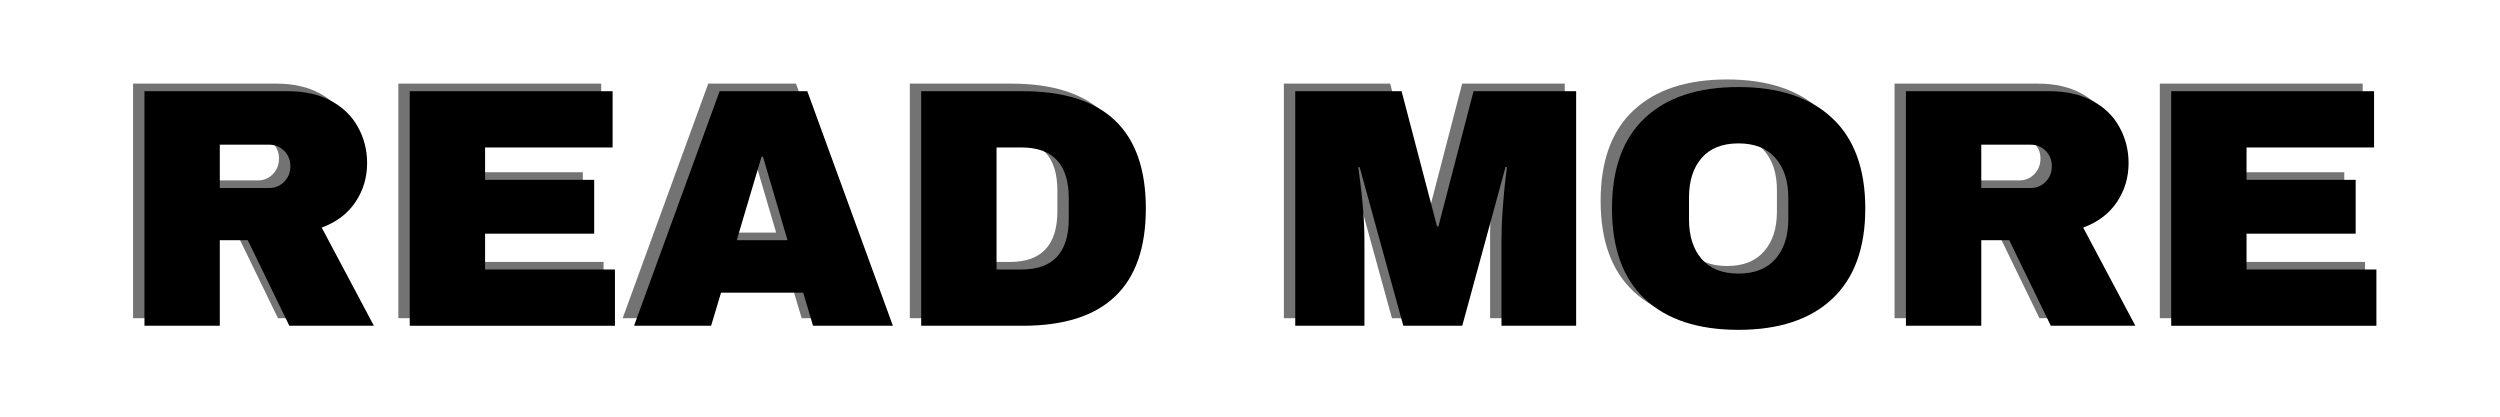 <svg xmlns="http://www.w3.org/2000/svg" xmlns:xlink="http://www.w3.org/1999/xlink" width="600" zoomAndPan="magnify" viewBox="0 0 450 75" height="100" preserveAspectRatio="xMidYMid meet" version="1.0"><defs><g/></defs><g fill="#737373" fill-opacity="1"><g transform="translate(19.407, 57.272)"><g><path d="M 44.625 -29.281 C 44.625 -26.695 43.926 -24.363 42.531 -22.281 C 41.145 -20.195 39.117 -18.66 36.453 -17.672 L 45.844 0 L 30.625 0 L 23.141 -15.406 L 18.109 -15.406 L 18.109 0 L 4.547 0 L 4.547 -42.219 L 30.375 -42.219 C 33.406 -42.219 35.992 -41.633 38.141 -40.469 C 40.285 -39.312 41.898 -37.738 42.984 -35.75 C 44.078 -33.77 44.625 -31.613 44.625 -29.281 Z M 30.812 -28.719 C 30.812 -29.82 30.441 -30.742 29.703 -31.484 C 28.961 -32.223 28.062 -32.594 27 -32.594 L 18.109 -32.594 L 18.109 -24.797 L 27 -24.797 C 28.062 -24.797 28.961 -25.172 29.703 -25.922 C 30.441 -26.68 30.812 -27.613 30.812 -28.719 Z M 30.812 -28.719 "/></g></g></g><g fill="#737373" fill-opacity="1"><g transform="translate(67.157, 57.272)"><g><path d="M 4.547 -42.219 L 41.062 -42.219 L 41.062 -32.094 L 18.109 -32.094 L 18.109 -26.266 L 37.75 -26.266 L 37.75 -16.578 L 18.109 -16.578 L 18.109 -10.125 L 41.484 -10.125 L 41.484 0 L 4.547 0 Z M 4.547 -42.219 "/></g></g></g><g fill="#737373" fill-opacity="1"><g transform="translate(111.47, 57.272)"><g><path d="M 32.828 0 L 31.062 -5.953 L 16.266 -5.953 L 14.484 0 L 0.609 0 L 16.016 -42.219 L 31.797 -42.219 L 47.203 0 Z M 19.094 -15.406 L 28.234 -15.406 L 23.812 -30.438 L 23.562 -30.438 Z M 19.094 -15.406 "/></g></g></g><g fill="#737373" fill-opacity="1"><g transform="translate(159.22, 57.272)"><g><path d="M 22.828 -42.219 C 37.598 -42.219 44.984 -35.18 44.984 -21.109 C 44.984 -7.035 37.598 0 22.828 0 L 4.547 0 L 4.547 -42.219 Z M 18.109 -10.125 L 22.594 -10.125 C 28.27 -10.125 31.109 -13.172 31.109 -19.266 L 31.109 -22.953 C 31.109 -29.047 28.27 -32.094 22.594 -32.094 L 18.109 -32.094 Z M 18.109 -10.125 "/></g></g></g><g fill="#737373" fill-opacity="1"><g transform="translate(206.97, 57.272)"><g/></g></g><g fill="#737373" fill-opacity="1"><g transform="translate(227.408, 57.272)"><g><path d="M 40.812 0 L 40.812 -15.219 C 40.812 -17.102 40.883 -19.035 41.031 -21.016 C 41.176 -23.004 41.328 -24.672 41.484 -26.016 C 41.648 -27.367 41.754 -28.227 41.797 -28.594 L 41.547 -28.594 L 33.75 0 L 23.141 0 L 15.281 -28.547 L 15.031 -28.547 C 15.07 -28.172 15.188 -27.316 15.375 -25.984 C 15.562 -24.66 15.734 -23.004 15.891 -21.016 C 16.055 -19.035 16.141 -17.102 16.141 -15.219 L 16.141 0 L 3.688 0 L 3.688 -42.219 L 22.828 -42.219 L 29.219 -17.859 L 29.453 -17.859 L 35.781 -42.219 L 54.25 -42.219 L 54.25 0 Z M 40.812 0 "/></g></g></g><g fill="#737373" fill-opacity="1"><g transform="translate(285.346, 57.272)"><g><path d="M 25.531 -42.969 C 32.812 -42.969 38.438 -41.102 42.406 -37.375 C 46.375 -33.656 48.359 -28.234 48.359 -21.109 C 48.359 -13.992 46.375 -8.57 42.406 -4.844 C 38.438 -1.125 32.812 0.734 25.531 0.734 C 18.25 0.734 12.633 -1.113 8.688 -4.812 C 4.738 -8.52 2.766 -13.953 2.766 -21.109 C 2.766 -28.273 4.738 -33.707 8.688 -37.406 C 12.633 -41.113 18.25 -42.969 25.531 -42.969 Z M 25.531 -32.828 C 22.625 -32.828 20.41 -31.945 18.891 -30.188 C 17.379 -28.438 16.625 -26.066 16.625 -23.078 L 16.625 -19.156 C 16.625 -16.164 17.379 -13.789 18.891 -12.031 C 20.41 -10.27 22.625 -9.391 25.531 -9.391 C 28.438 -9.391 30.656 -10.27 32.188 -12.031 C 33.727 -13.789 34.5 -16.164 34.5 -19.156 L 34.5 -23.078 C 34.5 -26.066 33.727 -28.438 32.188 -30.188 C 30.656 -31.945 28.438 -32.828 25.531 -32.828 Z M 25.531 -32.828 "/></g></g></g><g fill="#737373" fill-opacity="1"><g transform="translate(336.471, 57.272)"><g><path d="M 44.625 -29.281 C 44.625 -26.695 43.926 -24.363 42.531 -22.281 C 41.145 -20.195 39.117 -18.66 36.453 -17.672 L 45.844 0 L 30.625 0 L 23.141 -15.406 L 18.109 -15.406 L 18.109 0 L 4.547 0 L 4.547 -42.219 L 30.375 -42.219 C 33.406 -42.219 35.992 -41.633 38.141 -40.469 C 40.285 -39.312 41.898 -37.738 42.984 -35.75 C 44.078 -33.77 44.625 -31.613 44.625 -29.281 Z M 30.812 -28.719 C 30.812 -29.82 30.441 -30.742 29.703 -31.484 C 28.961 -32.223 28.062 -32.594 27 -32.594 L 18.109 -32.594 L 18.109 -24.797 L 27 -24.797 C 28.062 -24.797 28.961 -25.172 29.703 -25.922 C 30.441 -26.68 30.812 -27.613 30.812 -28.719 Z M 30.812 -28.719 "/></g></g></g><g fill="#737373" fill-opacity="1"><g transform="translate(384.221, 57.272)"><g><path d="M 4.547 -42.219 L 41.062 -42.219 L 41.062 -32.094 L 18.109 -32.094 L 18.109 -26.266 L 37.75 -26.266 L 37.75 -16.578 L 18.109 -16.578 L 18.109 -10.125 L 41.484 -10.125 L 41.484 0 L 4.547 0 Z M 4.547 -42.219 "/></g></g></g><g fill="#000000" fill-opacity="1"><g transform="translate(21.456, 58.638)"><g><path d="M 44.625 -29.281 C 44.625 -26.695 43.926 -24.363 42.531 -22.281 C 41.145 -20.195 39.117 -18.66 36.453 -17.672 L 45.844 0 L 30.625 0 L 23.141 -15.406 L 18.109 -15.406 L 18.109 0 L 4.547 0 L 4.547 -42.219 L 30.375 -42.219 C 33.406 -42.219 35.992 -41.633 38.141 -40.469 C 40.285 -39.312 41.898 -37.738 42.984 -35.75 C 44.078 -33.77 44.625 -31.613 44.625 -29.281 Z M 30.812 -28.719 C 30.812 -29.82 30.441 -30.742 29.703 -31.484 C 28.961 -32.223 28.062 -32.594 27 -32.594 L 18.109 -32.594 L 18.109 -24.797 L 27 -24.797 C 28.062 -24.797 28.961 -25.172 29.703 -25.922 C 30.441 -26.68 30.812 -27.613 30.812 -28.719 Z M 30.812 -28.719 "/></g></g></g><g fill="#000000" fill-opacity="1"><g transform="translate(69.206, 58.638)"><g><path d="M 4.547 -42.219 L 41.062 -42.219 L 41.062 -32.094 L 18.109 -32.094 L 18.109 -26.266 L 37.75 -26.266 L 37.75 -16.578 L 18.109 -16.578 L 18.109 -10.125 L 41.484 -10.125 L 41.484 0 L 4.547 0 Z M 4.547 -42.219 "/></g></g></g><g fill="#000000" fill-opacity="1"><g transform="translate(113.518, 58.638)"><g><path d="M 32.828 0 L 31.062 -5.953 L 16.266 -5.953 L 14.484 0 L 0.609 0 L 16.016 -42.219 L 31.797 -42.219 L 47.203 0 Z M 19.094 -15.406 L 28.234 -15.406 L 23.812 -30.438 L 23.562 -30.438 Z M 19.094 -15.406 "/></g></g></g><g fill="#000000" fill-opacity="1"><g transform="translate(161.268, 58.638)"><g><path d="M 22.828 -42.219 C 37.598 -42.219 44.984 -35.18 44.984 -21.109 C 44.984 -7.035 37.598 0 22.828 0 L 4.547 0 L 4.547 -42.219 Z M 18.109 -10.125 L 22.594 -10.125 C 28.27 -10.125 31.109 -13.172 31.109 -19.266 L 31.109 -22.953 C 31.109 -29.047 28.27 -32.094 22.594 -32.094 L 18.109 -32.094 Z M 18.109 -10.125 "/></g></g></g><g fill="#000000" fill-opacity="1"><g transform="translate(209.018, 58.638)"><g/></g></g><g fill="#000000" fill-opacity="1"><g transform="translate(229.456, 58.638)"><g><path d="M 40.812 0 L 40.812 -15.219 C 40.812 -17.102 40.883 -19.035 41.031 -21.016 C 41.176 -23.004 41.328 -24.672 41.484 -26.016 C 41.648 -27.367 41.754 -28.227 41.797 -28.594 L 41.547 -28.594 L 33.75 0 L 23.141 0 L 15.281 -28.547 L 15.031 -28.547 C 15.07 -28.172 15.188 -27.316 15.375 -25.984 C 15.562 -24.66 15.734 -23.004 15.891 -21.016 C 16.055 -19.035 16.141 -17.102 16.141 -15.219 L 16.141 0 L 3.688 0 L 3.688 -42.219 L 22.828 -42.219 L 29.219 -17.859 L 29.453 -17.859 L 35.781 -42.219 L 54.25 -42.219 L 54.25 0 Z M 40.812 0 "/></g></g></g><g fill="#000000" fill-opacity="1"><g transform="translate(287.394, 58.638)"><g><path d="M 25.531 -42.969 C 32.812 -42.969 38.438 -41.102 42.406 -37.375 C 46.375 -33.656 48.359 -28.234 48.359 -21.109 C 48.359 -13.992 46.375 -8.57 42.406 -4.844 C 38.438 -1.125 32.812 0.734 25.531 0.734 C 18.25 0.734 12.633 -1.113 8.688 -4.812 C 4.738 -8.52 2.766 -13.953 2.766 -21.109 C 2.766 -28.273 4.738 -33.707 8.688 -37.406 C 12.633 -41.113 18.25 -42.969 25.531 -42.969 Z M 25.531 -32.828 C 22.625 -32.828 20.41 -31.945 18.891 -30.188 C 17.379 -28.438 16.625 -26.066 16.625 -23.078 L 16.625 -19.156 C 16.625 -16.164 17.379 -13.789 18.891 -12.031 C 20.41 -10.27 22.625 -9.391 25.531 -9.391 C 28.438 -9.391 30.656 -10.27 32.188 -12.031 C 33.727 -13.789 34.5 -16.164 34.5 -19.156 L 34.5 -23.078 C 34.5 -26.066 33.727 -28.438 32.188 -30.188 C 30.656 -31.945 28.438 -32.828 25.531 -32.828 Z M 25.531 -32.828 "/></g></g></g><g fill="#000000" fill-opacity="1"><g transform="translate(338.52, 58.638)"><g><path d="M 44.625 -29.281 C 44.625 -26.695 43.926 -24.363 42.531 -22.281 C 41.145 -20.195 39.117 -18.66 36.453 -17.672 L 45.844 0 L 30.625 0 L 23.141 -15.406 L 18.109 -15.406 L 18.109 0 L 4.547 0 L 4.547 -42.219 L 30.375 -42.219 C 33.406 -42.219 35.992 -41.633 38.141 -40.469 C 40.285 -39.312 41.898 -37.738 42.984 -35.75 C 44.078 -33.77 44.625 -31.613 44.625 -29.281 Z M 30.812 -28.719 C 30.812 -29.82 30.441 -30.742 29.703 -31.484 C 28.961 -32.223 28.062 -32.594 27 -32.594 L 18.109 -32.594 L 18.109 -24.797 L 27 -24.797 C 28.062 -24.797 28.961 -25.172 29.703 -25.922 C 30.441 -26.68 30.812 -27.613 30.812 -28.719 Z M 30.812 -28.719 "/></g></g></g><g fill="#000000" fill-opacity="1"><g transform="translate(386.269, 58.638)"><g><path d="M 4.547 -42.219 L 41.062 -42.219 L 41.062 -32.094 L 18.109 -32.094 L 18.109 -26.266 L 37.75 -26.266 L 37.75 -16.578 L 18.109 -16.578 L 18.109 -10.125 L 41.484 -10.125 L 41.484 0 L 4.547 0 Z M 4.547 -42.219 "/></g></g></g></svg>